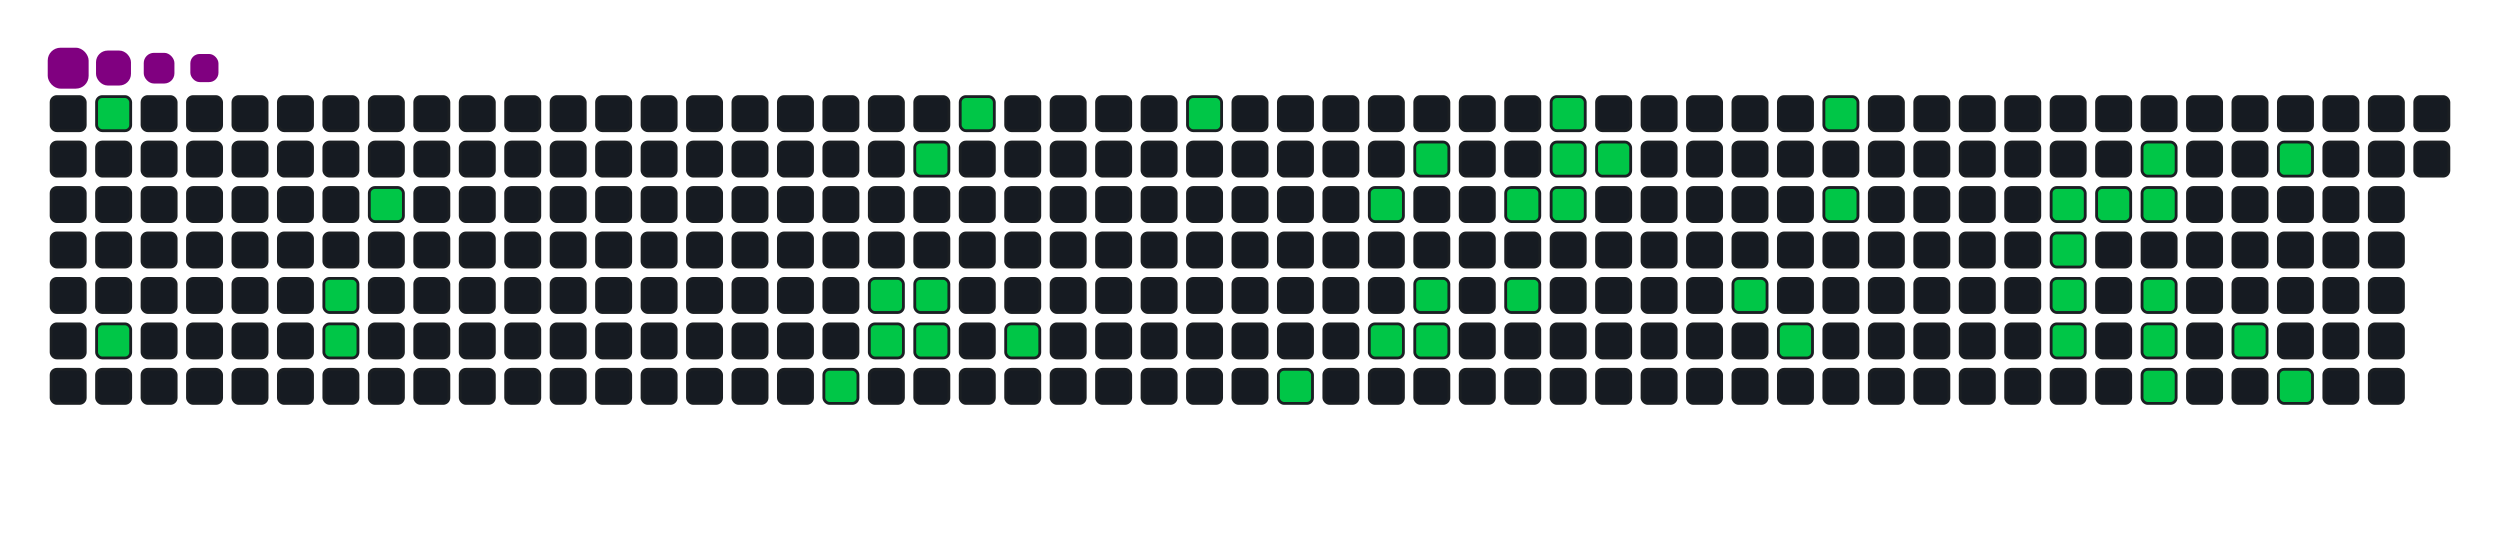 <svg viewBox="-16 -32 880 192" width="880" height="192" xmlns="http://www.w3.org/2000/svg"><desc>Generated with https://github.com/Platane/snk</desc><style>:root{--cb:#1b1f230a;--cs:purple;--ce:#161b22;--c0:#161b22;--c1:#01311f;--c2:#034525;--c3:#0f6d31;--c4:#00c647}.c{shape-rendering:geometricPrecision;fill:#161b22;stroke-width:1px;stroke:#1b1f230a;animation:none 19100ms linear infinite;width:12px;height:12px}@keyframes c0{1.04%{fill:#00c647}1.06%,100%{fill:#161b22}}.c.c0{fill:#00c647;animation-name:c0}@keyframes c1{3.65%{fill:#00c647}3.67%,100%{fill:#161b22}}.c.c1{fill:#00c647;animation-name:c1}@keyframes c2{6.8%{fill:#00c647}6.82%,100%{fill:#161b22}}.c.c2{fill:#00c647;animation-name:c2}@keyframes c3{6.27%{fill:#00c647}6.29%,100%{fill:#161b22}}.c.c3{fill:#00c647;animation-name:c3}@keyframes c4{8.37%{fill:#00c647}8.39%,100%{fill:#161b22}}.c.c4{fill:#00c647;animation-name:c4}@keyframes c5{40.83%{fill:#00c647}40.85%,100%{fill:#161b22}}.c.c5{fill:#00c647;animation-name:c5}@keyframes c6{39.26%{fill:#00c647}39.28%,100%{fill:#161b22}}.c.c6{fill:#00c647;animation-name:c6}@keyframes c7{39.78%{fill:#00c647}39.8%,100%{fill:#161b22}}.c.c7{fill:#00c647;animation-name:c7}@keyframes c8{15.17%{fill:#00c647}15.19%,100%{fill:#161b22}}.c.c8{fill:#00c647;animation-name:c8}@keyframes c9{38.73%{fill:#00c647}38.75%,100%{fill:#161b22}}.c.c9{fill:#00c647;animation-name:c9}@keyframes ca{38.21%{fill:#00c647}38.23%,100%{fill:#161b22}}.c.ca{fill:#00c647;animation-name:ca}@keyframes cb{16.22%{fill:#00c647}16.24%,100%{fill:#161b22}}.c.cb{fill:#00c647;animation-name:cb}@keyframes cc{37.16%{fill:#00c647}37.18%,100%{fill:#161b22}}.c.cc{fill:#00c647;animation-name:cc}@keyframes cd{18.84%{fill:#00c647}18.86%,100%{fill:#161b22}}.c.cd{fill:#00c647;animation-name:cd}@keyframes ce{33.5%{fill:#00c647}33.52%,100%{fill:#161b22}}.c.ce{fill:#00c647;animation-name:ce}@keyframes cf{23.03%{fill:#00c647}23.05%,100%{fill:#161b22}}.c.cf{fill:#00c647;animation-name:cf}@keyframes cg{31.93%{fill:#00c647}31.95%,100%{fill:#161b22}}.c.cg{fill:#00c647;animation-name:cg}@keyframes ch{21.98%{fill:#00c647}22%,100%{fill:#161b22}}.c.ch{fill:#00c647;animation-name:ch}@keyframes ci{30.88%{fill:#00c647}30.9%,100%{fill:#161b22}}.c.ci{fill:#00c647;animation-name:ci}@keyframes cj{31.4%{fill:#00c647}31.42%,100%{fill:#161b22}}.c.cj{fill:#00c647;animation-name:cj}@keyframes ck{24.6%{fill:#00c647}24.62%,100%{fill:#161b22}}.c.ck{fill:#00c647;animation-name:ck}@keyframes cl{29.83%{fill:#00c647}29.85%,100%{fill:#161b22}}.c.cl{fill:#00c647;animation-name:cl}@keyframes cm{27.22%{fill:#00c647}27.24%,100%{fill:#161b22}}.c.cm{fill:#00c647;animation-name:cm}@keyframes cn{25.64%{fill:#00c647}25.66%,100%{fill:#161b22}}.c.cn{fill:#00c647;animation-name:cn}@keyframes co{25.12%{fill:#00c647}25.14%,100%{fill:#161b22}}.c.co{fill:#00c647;animation-name:co}@keyframes cp{26.17%{fill:#00c647}26.19%,100%{fill:#161b22}}.c.cp{fill:#00c647;animation-name:cp}@keyframes cq{53.39%{fill:#00c647}53.41%,100%{fill:#161b22}}.c.cq{fill:#00c647;animation-name:cq}@keyframes cr{52.35%{fill:#00c647}52.37%,100%{fill:#161b22}}.c.cr{fill:#00c647;animation-name:cr}@keyframes cs{56.53%{fill:#00c647}56.55%,100%{fill:#161b22}}.c.cs{fill:#00c647;animation-name:cs}@keyframes ct{55.49%{fill:#00c647}55.51%,100%{fill:#161b22}}.c.ct{fill:#00c647;animation-name:ct}@keyframes cu{60.2%{fill:#00c647}60.22%,100%{fill:#161b22}}.c.cu{fill:#00c647;animation-name:cu}@keyframes cv{71.19%{fill:#00c647}71.21%,100%{fill:#161b22}}.c.cv{fill:#00c647;animation-name:cv}@keyframes cw{70.67%{fill:#00c647}70.69%,100%{fill:#161b22}}.c.cw{fill:#00c647;animation-name:cw}@keyframes cx{73.29%{fill:#00c647}73.31%,100%{fill:#161b22}}.c.cx{fill:#00c647;animation-name:cx}@keyframes cy{60.72%{fill:#00c647}60.74%,100%{fill:#161b22}}.c.cy{fill:#00c647;animation-name:cy}@keyframes cz{61.77%{fill:#00c647}61.79%,100%{fill:#161b22}}.c.cz{fill:#00c647;animation-name:cz}@keyframes c10{61.25%{fill:#00c647}61.27%,100%{fill:#161b22}}.c.c10{fill:#00c647;animation-name:c10}@keyframes c11{69.62%{fill:#00c647}69.64%,100%{fill:#161b22}}.c.c11{fill:#00c647;animation-name:c11}@keyframes c12{69.1%{fill:#00c647}69.12%,100%{fill:#161b22}}.c.c12{fill:#00c647;animation-name:c12}@keyframes c13{68.58%{fill:#00c647}68.6%,100%{fill:#161b22}}.c.c13{fill:#00c647;animation-name:c13}@keyframes c14{65.96%{fill:#00c647}65.98%,100%{fill:#161b22}}.c.c14{fill:#00c647;animation-name:c14}@keyframes c15{63.34%{fill:#00c647}63.36%,100%{fill:#161b22}}.c.c15{fill:#00c647;animation-name:c15}@keyframes c16{67.01%{fill:#00c647}67.03%,100%{fill:#161b22}}.c.c16{fill:#00c647;animation-name:c16}.u{transform-origin:0 0;transform:scale(0,1);animation:none linear 19100ms infinite}@keyframes u0{1.04%{transform:scale(0.000,1)}1.06%,3.65%{transform:scale(0.023,1)}3.67%,6.27%{transform:scale(0.047,1)}6.29%,6.8%{transform:scale(0.070,1)}6.82%,8.37%{transform:scale(0.093,1)}8.39%,15.17%{transform:scale(0.116,1)}15.19%,16.22%{transform:scale(0.140,1)}16.24%,18.84%{transform:scale(0.163,1)}18.86%,21.98%{transform:scale(0.186,1)}22%,23.03%{transform:scale(0.209,1)}23.05%,24.6%{transform:scale(0.233,1)}24.62%,25.12%{transform:scale(0.256,1)}25.14%,25.64%{transform:scale(0.279,1)}25.66%,26.17%{transform:scale(0.302,1)}26.19%,27.22%{transform:scale(0.326,1)}27.24%,29.83%{transform:scale(0.349,1)}29.85%,30.88%{transform:scale(0.372,1)}30.9%,31.4%{transform:scale(0.395,1)}31.42%,31.93%{transform:scale(0.419,1)}31.95%,33.5%{transform:scale(0.442,1)}33.52%,37.16%{transform:scale(0.465,1)}37.18%,38.21%{transform:scale(0.488,1)}38.23%,38.73%{transform:scale(0.512,1)}38.75%,39.26%{transform:scale(0.535,1)}39.28%,39.78%{transform:scale(0.558,1)}39.8%,40.83%{transform:scale(0.581,1)}40.85%,52.35%{transform:scale(0.605,1)}52.37%,53.39%{transform:scale(0.628,1)}53.41%,55.49%{transform:scale(0.651,1)}55.51%,56.53%{transform:scale(0.674,1)}56.55%,60.2%{transform:scale(0.698,1)}60.22%,60.72%{transform:scale(0.721,1)}60.74%,61.25%{transform:scale(0.744,1)}61.27%,61.77%{transform:scale(0.767,1)}61.79%,63.34%{transform:scale(0.791,1)}63.36%,65.96%{transform:scale(0.814,1)}65.98%,67.01%{transform:scale(0.837,1)}67.03%,68.58%{transform:scale(0.860,1)}68.6%,69.1%{transform:scale(0.884,1)}69.12%,69.62%{transform:scale(0.907,1)}69.64%,70.67%{transform:scale(0.930,1)}70.69%,71.19%{transform:scale(0.953,1)}71.21%,73.29%{transform:scale(0.977,1)}73.31%,100%{transform:scale(1.000,1)}}.u.u0{fill:#00c647;animation-name:u0;transform-origin:0.0px 0}.s{shape-rendering:geometricPrecision;fill:purple;animation:none linear 19100ms infinite}@keyframes s0{0%,99.48%{transform:translate(0px,-16px)}0.52%{transform:translate(0px,0px)}1.05%{transform:translate(16px,0px)}3.66%{transform:translate(16px,80px)}6.28%{transform:translate(96px,80px)}6.81%{transform:translate(96px,64px)}7.33%{transform:translate(112px,64px)}8.38%{transform:translate(112px,32px)}14.66%{transform:translate(304px,32px)}15.18%{transform:translate(304px,16px)}15.71%{transform:translate(320px,16px)}16.23%{transform:translate(320px,0px)}21.47%{transform:translate(480px,0px)}21.99%{transform:translate(480px,16px)}22.51%{transform:translate(464px,16px)}23.04%{transform:translate(464px,32px)}25.13%{transform:translate(528px,32px)}25.65%{transform:translate(528px,16px)}26.18%{transform:translate(544px,16px)}26.7%{transform:translate(544px,0px)}27.75%{transform:translate(512px,0px)}29.84%{transform:translate(512px,64px)}30.89%{transform:translate(480px,64px)}31.41%{transform:translate(480px,80px)}32.98%{transform:translate(432px,80px)}33.51%{transform:translate(432px,96px)}34.03%{transform:translate(416px,96px)}34.55%{transform:translate(416px,80px)}38.22%{transform:translate(304px,80px)}38.74%{transform:translate(304px,64px)}39.27%{transform:translate(288px,64px)}39.79%{transform:translate(288px,80px)}40.31%{transform:translate(272px,80px)}40.84%{transform:translate(272px,96px)}51.83%{transform:translate(608px,96px)}52.88%{transform:translate(608px,64px)}53.4%{transform:translate(592px,64px)}53.93%{transform:translate(592px,48px)}54.97%{transform:translate(624px,48px)}56.54%{transform:translate(624px,0px)}59.16%{transform:translate(704px,0px)}60.21%{transform:translate(704px,32px)}61.26%{transform:translate(736px,32px)}61.78%{transform:translate(736px,16px)}63.35%{transform:translate(784px,16px)}63.87%{transform:translate(784px,32px)}64.4%{transform:translate(768px,32px)}65.97%{transform:translate(768px,80px)}66.49%{transform:translate(784px,80px)}67.02%{transform:translate(784px,96px)}68.59%{transform:translate(736px,96px)}69.63%{transform:translate(736px,64px)}70.68%,72.77%{transform:translate(704px,64px)}71.2%{transform:translate(704px,48px)}71.73%{transform:translate(720px,48px)}72.25%{transform:translate(720px,64px)}73.3%{transform:translate(704px,80px)}92.67%{transform:translate(112px,80px)}93.72%{transform:translate(112px,48px)}94.76%{transform:translate(80px,48px)}95.29%{transform:translate(80px,32px)}95.81%{transform:translate(64px,32px)}97.38%{transform:translate(64px,-16px)}}.s.s0{transform:translate(0px,-16px);animation-name:s0}@keyframes s1{0%,99.48%{transform:translate(16px,-16px)}0.52%{transform:translate(0px,-16px)}1.05%{transform:translate(0px,0px)}1.57%{transform:translate(16px,0px)}4.19%{transform:translate(16px,80px)}6.81%{transform:translate(96px,80px)}7.33%{transform:translate(96px,64px)}7.85%{transform:translate(112px,64px)}8.9%{transform:translate(112px,32px)}15.18%{transform:translate(304px,32px)}15.71%{transform:translate(304px,16px)}16.23%{transform:translate(320px,16px)}16.75%{transform:translate(320px,0px)}21.99%{transform:translate(480px,0px)}22.51%{transform:translate(480px,16px)}23.04%{transform:translate(464px,16px)}23.56%{transform:translate(464px,32px)}25.65%{transform:translate(528px,32px)}26.18%{transform:translate(528px,16px)}26.7%{transform:translate(544px,16px)}27.23%{transform:translate(544px,0px)}28.27%{transform:translate(512px,0px)}30.37%{transform:translate(512px,64px)}31.41%{transform:translate(480px,64px)}31.94%{transform:translate(480px,80px)}33.51%{transform:translate(432px,80px)}34.03%{transform:translate(432px,96px)}34.55%{transform:translate(416px,96px)}35.08%{transform:translate(416px,80px)}38.74%{transform:translate(304px,80px)}39.27%{transform:translate(304px,64px)}39.79%{transform:translate(288px,64px)}40.31%{transform:translate(288px,80px)}40.84%{transform:translate(272px,80px)}41.36%{transform:translate(272px,96px)}52.36%{transform:translate(608px,96px)}53.4%{transform:translate(608px,64px)}53.93%{transform:translate(592px,64px)}54.45%{transform:translate(592px,48px)}55.5%{transform:translate(624px,48px)}57.07%{transform:translate(624px,0px)}59.69%{transform:translate(704px,0px)}60.73%{transform:translate(704px,32px)}61.78%{transform:translate(736px,32px)}62.3%{transform:translate(736px,16px)}63.87%{transform:translate(784px,16px)}64.4%{transform:translate(784px,32px)}64.92%{transform:translate(768px,32px)}66.49%{transform:translate(768px,80px)}67.02%{transform:translate(784px,80px)}67.54%{transform:translate(784px,96px)}69.11%{transform:translate(736px,96px)}70.16%{transform:translate(736px,64px)}71.2%,73.3%{transform:translate(704px,64px)}71.73%{transform:translate(704px,48px)}72.25%{transform:translate(720px,48px)}72.77%{transform:translate(720px,64px)}73.82%{transform:translate(704px,80px)}93.19%{transform:translate(112px,80px)}94.24%{transform:translate(112px,48px)}95.29%{transform:translate(80px,48px)}95.81%{transform:translate(80px,32px)}96.34%{transform:translate(64px,32px)}97.91%{transform:translate(64px,-16px)}}.s.s1{transform:translate(16px,-16px);animation-name:s1}@keyframes s2{0%,99.48%{transform:translate(32px,-16px)}1.05%{transform:translate(0px,-16px)}1.57%{transform:translate(0px,0px)}2.09%{transform:translate(16px,0px)}4.71%{transform:translate(16px,80px)}7.33%{transform:translate(96px,80px)}7.85%{transform:translate(96px,64px)}8.38%{transform:translate(112px,64px)}9.42%{transform:translate(112px,32px)}15.71%{transform:translate(304px,32px)}16.23%{transform:translate(304px,16px)}16.75%{transform:translate(320px,16px)}17.28%{transform:translate(320px,0px)}22.51%{transform:translate(480px,0px)}23.04%{transform:translate(480px,16px)}23.56%{transform:translate(464px,16px)}24.08%{transform:translate(464px,32px)}26.18%{transform:translate(528px,32px)}26.7%{transform:translate(528px,16px)}27.23%{transform:translate(544px,16px)}27.75%{transform:translate(544px,0px)}28.8%{transform:translate(512px,0px)}30.89%{transform:translate(512px,64px)}31.94%{transform:translate(480px,64px)}32.46%{transform:translate(480px,80px)}34.03%{transform:translate(432px,80px)}34.55%{transform:translate(432px,96px)}35.08%{transform:translate(416px,96px)}35.6%{transform:translate(416px,80px)}39.27%{transform:translate(304px,80px)}39.79%{transform:translate(304px,64px)}40.31%{transform:translate(288px,64px)}40.84%{transform:translate(288px,80px)}41.36%{transform:translate(272px,80px)}41.88%{transform:translate(272px,96px)}52.88%{transform:translate(608px,96px)}53.93%{transform:translate(608px,64px)}54.45%{transform:translate(592px,64px)}54.97%{transform:translate(592px,48px)}56.02%{transform:translate(624px,48px)}57.59%{transform:translate(624px,0px)}60.21%{transform:translate(704px,0px)}61.26%{transform:translate(704px,32px)}62.3%{transform:translate(736px,32px)}62.83%{transform:translate(736px,16px)}64.4%{transform:translate(784px,16px)}64.92%{transform:translate(784px,32px)}65.45%{transform:translate(768px,32px)}67.02%{transform:translate(768px,80px)}67.54%{transform:translate(784px,80px)}68.06%{transform:translate(784px,96px)}69.63%{transform:translate(736px,96px)}70.68%{transform:translate(736px,64px)}71.73%,73.82%{transform:translate(704px,64px)}72.25%{transform:translate(704px,48px)}72.77%{transform:translate(720px,48px)}73.3%{transform:translate(720px,64px)}74.35%{transform:translate(704px,80px)}93.72%{transform:translate(112px,80px)}94.76%{transform:translate(112px,48px)}95.81%{transform:translate(80px,48px)}96.34%{transform:translate(80px,32px)}96.86%{transform:translate(64px,32px)}98.43%{transform:translate(64px,-16px)}}.s.s2{transform:translate(32px,-16px);animation-name:s2}@keyframes s3{0%,99.48%{transform:translate(48px,-16px)}1.57%{transform:translate(0px,-16px)}2.09%{transform:translate(0px,0px)}2.62%{transform:translate(16px,0px)}5.24%{transform:translate(16px,80px)}7.85%{transform:translate(96px,80px)}8.38%{transform:translate(96px,64px)}8.9%{transform:translate(112px,64px)}9.95%{transform:translate(112px,32px)}16.23%{transform:translate(304px,32px)}16.75%{transform:translate(304px,16px)}17.28%{transform:translate(320px,16px)}17.8%{transform:translate(320px,0px)}23.04%{transform:translate(480px,0px)}23.56%{transform:translate(480px,16px)}24.08%{transform:translate(464px,16px)}24.61%{transform:translate(464px,32px)}26.7%{transform:translate(528px,32px)}27.23%{transform:translate(528px,16px)}27.75%{transform:translate(544px,16px)}28.27%{transform:translate(544px,0px)}29.32%{transform:translate(512px,0px)}31.41%{transform:translate(512px,64px)}32.46%{transform:translate(480px,64px)}32.98%{transform:translate(480px,80px)}34.55%{transform:translate(432px,80px)}35.08%{transform:translate(432px,96px)}35.6%{transform:translate(416px,96px)}36.13%{transform:translate(416px,80px)}39.79%{transform:translate(304px,80px)}40.31%{transform:translate(304px,64px)}40.84%{transform:translate(288px,64px)}41.36%{transform:translate(288px,80px)}41.88%{transform:translate(272px,80px)}42.41%{transform:translate(272px,96px)}53.4%{transform:translate(608px,96px)}54.45%{transform:translate(608px,64px)}54.97%{transform:translate(592px,64px)}55.5%{transform:translate(592px,48px)}56.54%{transform:translate(624px,48px)}58.12%{transform:translate(624px,0px)}60.73%{transform:translate(704px,0px)}61.78%{transform:translate(704px,32px)}62.83%{transform:translate(736px,32px)}63.35%{transform:translate(736px,16px)}64.92%{transform:translate(784px,16px)}65.45%{transform:translate(784px,32px)}65.97%{transform:translate(768px,32px)}67.54%{transform:translate(768px,80px)}68.06%{transform:translate(784px,80px)}68.59%{transform:translate(784px,96px)}70.16%{transform:translate(736px,96px)}71.2%{transform:translate(736px,64px)}72.25%,74.35%{transform:translate(704px,64px)}72.77%{transform:translate(704px,48px)}73.3%{transform:translate(720px,48px)}73.82%{transform:translate(720px,64px)}74.87%{transform:translate(704px,80px)}94.24%{transform:translate(112px,80px)}95.29%{transform:translate(112px,48px)}96.34%{transform:translate(80px,48px)}96.86%{transform:translate(80px,32px)}97.38%{transform:translate(64px,32px)}98.95%{transform:translate(64px,-16px)}}.s.s3{transform:translate(48px,-16px);animation-name:s3}</style><rect class="c" x="2" y="2" rx="2" ry="2"/><rect class="c" x="2" y="18" rx="2" ry="2"/><rect class="c" x="2" y="34" rx="2" ry="2"/><rect class="c" x="2" y="50" rx="2" ry="2"/><rect class="c" x="2" y="66" rx="2" ry="2"/><rect class="c" x="2" y="82" rx="2" ry="2"/><rect class="c" x="2" y="98" rx="2" ry="2"/><rect class="c c0" x="18" y="2" rx="2" ry="2"/><rect class="c" x="18" y="18" rx="2" ry="2"/><rect class="c" x="18" y="34" rx="2" ry="2"/><rect class="c" x="18" y="50" rx="2" ry="2"/><rect class="c" x="18" y="66" rx="2" ry="2"/><rect class="c c1" x="18" y="82" rx="2" ry="2"/><rect class="c" x="18" y="98" rx="2" ry="2"/><rect class="c" x="34" y="2" rx="2" ry="2"/><rect class="c" x="34" y="18" rx="2" ry="2"/><rect class="c" x="34" y="34" rx="2" ry="2"/><rect class="c" x="34" y="50" rx="2" ry="2"/><rect class="c" x="34" y="66" rx="2" ry="2"/><rect class="c" x="34" y="82" rx="2" ry="2"/><rect class="c" x="34" y="98" rx="2" ry="2"/><rect class="c" x="50" y="2" rx="2" ry="2"/><rect class="c" x="50" y="18" rx="2" ry="2"/><rect class="c" x="50" y="34" rx="2" ry="2"/><rect class="c" x="50" y="50" rx="2" ry="2"/><rect class="c" x="50" y="66" rx="2" ry="2"/><rect class="c" x="50" y="82" rx="2" ry="2"/><rect class="c" x="50" y="98" rx="2" ry="2"/><rect class="c" x="66" y="2" rx="2" ry="2"/><rect class="c" x="66" y="18" rx="2" ry="2"/><rect class="c" x="66" y="34" rx="2" ry="2"/><rect class="c" x="66" y="50" rx="2" ry="2"/><rect class="c" x="66" y="66" rx="2" ry="2"/><rect class="c" x="66" y="82" rx="2" ry="2"/><rect class="c" x="66" y="98" rx="2" ry="2"/><rect class="c" x="82" y="2" rx="2" ry="2"/><rect class="c" x="82" y="18" rx="2" ry="2"/><rect class="c" x="82" y="34" rx="2" ry="2"/><rect class="c" x="82" y="50" rx="2" ry="2"/><rect class="c" x="82" y="66" rx="2" ry="2"/><rect class="c" x="82" y="82" rx="2" ry="2"/><rect class="c" x="82" y="98" rx="2" ry="2"/><rect class="c" x="98" y="2" rx="2" ry="2"/><rect class="c" x="98" y="18" rx="2" ry="2"/><rect class="c" x="98" y="34" rx="2" ry="2"/><rect class="c" x="98" y="50" rx="2" ry="2"/><rect class="c c2" x="98" y="66" rx="2" ry="2"/><rect class="c c3" x="98" y="82" rx="2" ry="2"/><rect class="c" x="98" y="98" rx="2" ry="2"/><rect class="c" x="114" y="2" rx="2" ry="2"/><rect class="c" x="114" y="18" rx="2" ry="2"/><rect class="c c4" x="114" y="34" rx="2" ry="2"/><rect class="c" x="114" y="50" rx="2" ry="2"/><rect class="c" x="114" y="66" rx="2" ry="2"/><rect class="c" x="114" y="82" rx="2" ry="2"/><rect class="c" x="114" y="98" rx="2" ry="2"/><rect class="c" x="130" y="2" rx="2" ry="2"/><rect class="c" x="130" y="18" rx="2" ry="2"/><rect class="c" x="130" y="34" rx="2" ry="2"/><rect class="c" x="130" y="50" rx="2" ry="2"/><rect class="c" x="130" y="66" rx="2" ry="2"/><rect class="c" x="130" y="82" rx="2" ry="2"/><rect class="c" x="130" y="98" rx="2" ry="2"/><rect class="c" x="146" y="2" rx="2" ry="2"/><rect class="c" x="146" y="18" rx="2" ry="2"/><rect class="c" x="146" y="34" rx="2" ry="2"/><rect class="c" x="146" y="50" rx="2" ry="2"/><rect class="c" x="146" y="66" rx="2" ry="2"/><rect class="c" x="146" y="82" rx="2" ry="2"/><rect class="c" x="146" y="98" rx="2" ry="2"/><rect class="c" x="162" y="2" rx="2" ry="2"/><rect class="c" x="162" y="18" rx="2" ry="2"/><rect class="c" x="162" y="34" rx="2" ry="2"/><rect class="c" x="162" y="50" rx="2" ry="2"/><rect class="c" x="162" y="66" rx="2" ry="2"/><rect class="c" x="162" y="82" rx="2" ry="2"/><rect class="c" x="162" y="98" rx="2" ry="2"/><rect class="c" x="178" y="2" rx="2" ry="2"/><rect class="c" x="178" y="18" rx="2" ry="2"/><rect class="c" x="178" y="34" rx="2" ry="2"/><rect class="c" x="178" y="50" rx="2" ry="2"/><rect class="c" x="178" y="66" rx="2" ry="2"/><rect class="c" x="178" y="82" rx="2" ry="2"/><rect class="c" x="178" y="98" rx="2" ry="2"/><rect class="c" x="194" y="2" rx="2" ry="2"/><rect class="c" x="194" y="18" rx="2" ry="2"/><rect class="c" x="194" y="34" rx="2" ry="2"/><rect class="c" x="194" y="50" rx="2" ry="2"/><rect class="c" x="194" y="66" rx="2" ry="2"/><rect class="c" x="194" y="82" rx="2" ry="2"/><rect class="c" x="194" y="98" rx="2" ry="2"/><rect class="c" x="210" y="2" rx="2" ry="2"/><rect class="c" x="210" y="18" rx="2" ry="2"/><rect class="c" x="210" y="34" rx="2" ry="2"/><rect class="c" x="210" y="50" rx="2" ry="2"/><rect class="c" x="210" y="66" rx="2" ry="2"/><rect class="c" x="210" y="82" rx="2" ry="2"/><rect class="c" x="210" y="98" rx="2" ry="2"/><rect class="c" x="226" y="2" rx="2" ry="2"/><rect class="c" x="226" y="18" rx="2" ry="2"/><rect class="c" x="226" y="34" rx="2" ry="2"/><rect class="c" x="226" y="50" rx="2" ry="2"/><rect class="c" x="226" y="66" rx="2" ry="2"/><rect class="c" x="226" y="82" rx="2" ry="2"/><rect class="c" x="226" y="98" rx="2" ry="2"/><rect class="c" x="242" y="2" rx="2" ry="2"/><rect class="c" x="242" y="18" rx="2" ry="2"/><rect class="c" x="242" y="34" rx="2" ry="2"/><rect class="c" x="242" y="50" rx="2" ry="2"/><rect class="c" x="242" y="66" rx="2" ry="2"/><rect class="c" x="242" y="82" rx="2" ry="2"/><rect class="c" x="242" y="98" rx="2" ry="2"/><rect class="c" x="258" y="2" rx="2" ry="2"/><rect class="c" x="258" y="18" rx="2" ry="2"/><rect class="c" x="258" y="34" rx="2" ry="2"/><rect class="c" x="258" y="50" rx="2" ry="2"/><rect class="c" x="258" y="66" rx="2" ry="2"/><rect class="c" x="258" y="82" rx="2" ry="2"/><rect class="c" x="258" y="98" rx="2" ry="2"/><rect class="c" x="274" y="2" rx="2" ry="2"/><rect class="c" x="274" y="18" rx="2" ry="2"/><rect class="c" x="274" y="34" rx="2" ry="2"/><rect class="c" x="274" y="50" rx="2" ry="2"/><rect class="c" x="274" y="66" rx="2" ry="2"/><rect class="c" x="274" y="82" rx="2" ry="2"/><rect class="c c5" x="274" y="98" rx="2" ry="2"/><rect class="c" x="290" y="2" rx="2" ry="2"/><rect class="c" x="290" y="18" rx="2" ry="2"/><rect class="c" x="290" y="34" rx="2" ry="2"/><rect class="c" x="290" y="50" rx="2" ry="2"/><rect class="c c6" x="290" y="66" rx="2" ry="2"/><rect class="c c7" x="290" y="82" rx="2" ry="2"/><rect class="c" x="290" y="98" rx="2" ry="2"/><rect class="c" x="306" y="2" rx="2" ry="2"/><rect class="c c8" x="306" y="18" rx="2" ry="2"/><rect class="c" x="306" y="34" rx="2" ry="2"/><rect class="c" x="306" y="50" rx="2" ry="2"/><rect class="c c9" x="306" y="66" rx="2" ry="2"/><rect class="c ca" x="306" y="82" rx="2" ry="2"/><rect class="c" x="306" y="98" rx="2" ry="2"/><rect class="c cb" x="322" y="2" rx="2" ry="2"/><rect class="c" x="322" y="18" rx="2" ry="2"/><rect class="c" x="322" y="34" rx="2" ry="2"/><rect class="c" x="322" y="50" rx="2" ry="2"/><rect class="c" x="322" y="66" rx="2" ry="2"/><rect class="c" x="322" y="82" rx="2" ry="2"/><rect class="c" x="322" y="98" rx="2" ry="2"/><rect class="c" x="338" y="2" rx="2" ry="2"/><rect class="c" x="338" y="18" rx="2" ry="2"/><rect class="c" x="338" y="34" rx="2" ry="2"/><rect class="c" x="338" y="50" rx="2" ry="2"/><rect class="c" x="338" y="66" rx="2" ry="2"/><rect class="c cc" x="338" y="82" rx="2" ry="2"/><rect class="c" x="338" y="98" rx="2" ry="2"/><rect class="c" x="354" y="2" rx="2" ry="2"/><rect class="c" x="354" y="18" rx="2" ry="2"/><rect class="c" x="354" y="34" rx="2" ry="2"/><rect class="c" x="354" y="50" rx="2" ry="2"/><rect class="c" x="354" y="66" rx="2" ry="2"/><rect class="c" x="354" y="82" rx="2" ry="2"/><rect class="c" x="354" y="98" rx="2" ry="2"/><rect class="c" x="370" y="2" rx="2" ry="2"/><rect class="c" x="370" y="18" rx="2" ry="2"/><rect class="c" x="370" y="34" rx="2" ry="2"/><rect class="c" x="370" y="50" rx="2" ry="2"/><rect class="c" x="370" y="66" rx="2" ry="2"/><rect class="c" x="370" y="82" rx="2" ry="2"/><rect class="c" x="370" y="98" rx="2" ry="2"/><rect class="c" x="386" y="2" rx="2" ry="2"/><rect class="c" x="386" y="18" rx="2" ry="2"/><rect class="c" x="386" y="34" rx="2" ry="2"/><rect class="c" x="386" y="50" rx="2" ry="2"/><rect class="c" x="386" y="66" rx="2" ry="2"/><rect class="c" x="386" y="82" rx="2" ry="2"/><rect class="c" x="386" y="98" rx="2" ry="2"/><rect class="c cd" x="402" y="2" rx="2" ry="2"/><rect class="c" x="402" y="18" rx="2" ry="2"/><rect class="c" x="402" y="34" rx="2" ry="2"/><rect class="c" x="402" y="50" rx="2" ry="2"/><rect class="c" x="402" y="66" rx="2" ry="2"/><rect class="c" x="402" y="82" rx="2" ry="2"/><rect class="c" x="402" y="98" rx="2" ry="2"/><rect class="c" x="418" y="2" rx="2" ry="2"/><rect class="c" x="418" y="18" rx="2" ry="2"/><rect class="c" x="418" y="34" rx="2" ry="2"/><rect class="c" x="418" y="50" rx="2" ry="2"/><rect class="c" x="418" y="66" rx="2" ry="2"/><rect class="c" x="418" y="82" rx="2" ry="2"/><rect class="c" x="418" y="98" rx="2" ry="2"/><rect class="c" x="434" y="2" rx="2" ry="2"/><rect class="c" x="434" y="18" rx="2" ry="2"/><rect class="c" x="434" y="34" rx="2" ry="2"/><rect class="c" x="434" y="50" rx="2" ry="2"/><rect class="c" x="434" y="66" rx="2" ry="2"/><rect class="c" x="434" y="82" rx="2" ry="2"/><rect class="c ce" x="434" y="98" rx="2" ry="2"/><rect class="c" x="450" y="2" rx="2" ry="2"/><rect class="c" x="450" y="18" rx="2" ry="2"/><rect class="c" x="450" y="34" rx="2" ry="2"/><rect class="c" x="450" y="50" rx="2" ry="2"/><rect class="c" x="450" y="66" rx="2" ry="2"/><rect class="c" x="450" y="82" rx="2" ry="2"/><rect class="c" x="450" y="98" rx="2" ry="2"/><rect class="c" x="466" y="2" rx="2" ry="2"/><rect class="c" x="466" y="18" rx="2" ry="2"/><rect class="c cf" x="466" y="34" rx="2" ry="2"/><rect class="c" x="466" y="50" rx="2" ry="2"/><rect class="c" x="466" y="66" rx="2" ry="2"/><rect class="c cg" x="466" y="82" rx="2" ry="2"/><rect class="c" x="466" y="98" rx="2" ry="2"/><rect class="c" x="482" y="2" rx="2" ry="2"/><rect class="c ch" x="482" y="18" rx="2" ry="2"/><rect class="c" x="482" y="34" rx="2" ry="2"/><rect class="c" x="482" y="50" rx="2" ry="2"/><rect class="c ci" x="482" y="66" rx="2" ry="2"/><rect class="c cj" x="482" y="82" rx="2" ry="2"/><rect class="c" x="482" y="98" rx="2" ry="2"/><rect class="c" x="498" y="2" rx="2" ry="2"/><rect class="c" x="498" y="18" rx="2" ry="2"/><rect class="c" x="498" y="34" rx="2" ry="2"/><rect class="c" x="498" y="50" rx="2" ry="2"/><rect class="c" x="498" y="66" rx="2" ry="2"/><rect class="c" x="498" y="82" rx="2" ry="2"/><rect class="c" x="498" y="98" rx="2" ry="2"/><rect class="c" x="514" y="2" rx="2" ry="2"/><rect class="c" x="514" y="18" rx="2" ry="2"/><rect class="c ck" x="514" y="34" rx="2" ry="2"/><rect class="c" x="514" y="50" rx="2" ry="2"/><rect class="c cl" x="514" y="66" rx="2" ry="2"/><rect class="c" x="514" y="82" rx="2" ry="2"/><rect class="c" x="514" y="98" rx="2" ry="2"/><rect class="c cm" x="530" y="2" rx="2" ry="2"/><rect class="c cn" x="530" y="18" rx="2" ry="2"/><rect class="c co" x="530" y="34" rx="2" ry="2"/><rect class="c" x="530" y="50" rx="2" ry="2"/><rect class="c" x="530" y="66" rx="2" ry="2"/><rect class="c" x="530" y="82" rx="2" ry="2"/><rect class="c" x="530" y="98" rx="2" ry="2"/><rect class="c" x="546" y="2" rx="2" ry="2"/><rect class="c cp" x="546" y="18" rx="2" ry="2"/><rect class="c" x="546" y="34" rx="2" ry="2"/><rect class="c" x="546" y="50" rx="2" ry="2"/><rect class="c" x="546" y="66" rx="2" ry="2"/><rect class="c" x="546" y="82" rx="2" ry="2"/><rect class="c" x="546" y="98" rx="2" ry="2"/><rect class="c" x="562" y="2" rx="2" ry="2"/><rect class="c" x="562" y="18" rx="2" ry="2"/><rect class="c" x="562" y="34" rx="2" ry="2"/><rect class="c" x="562" y="50" rx="2" ry="2"/><rect class="c" x="562" y="66" rx="2" ry="2"/><rect class="c" x="562" y="82" rx="2" ry="2"/><rect class="c" x="562" y="98" rx="2" ry="2"/><rect class="c" x="578" y="2" rx="2" ry="2"/><rect class="c" x="578" y="18" rx="2" ry="2"/><rect class="c" x="578" y="34" rx="2" ry="2"/><rect class="c" x="578" y="50" rx="2" ry="2"/><rect class="c" x="578" y="66" rx="2" ry="2"/><rect class="c" x="578" y="82" rx="2" ry="2"/><rect class="c" x="578" y="98" rx="2" ry="2"/><rect class="c" x="594" y="2" rx="2" ry="2"/><rect class="c" x="594" y="18" rx="2" ry="2"/><rect class="c" x="594" y="34" rx="2" ry="2"/><rect class="c" x="594" y="50" rx="2" ry="2"/><rect class="c cq" x="594" y="66" rx="2" ry="2"/><rect class="c" x="594" y="82" rx="2" ry="2"/><rect class="c" x="594" y="98" rx="2" ry="2"/><rect class="c" x="610" y="2" rx="2" ry="2"/><rect class="c" x="610" y="18" rx="2" ry="2"/><rect class="c" x="610" y="34" rx="2" ry="2"/><rect class="c" x="610" y="50" rx="2" ry="2"/><rect class="c" x="610" y="66" rx="2" ry="2"/><rect class="c cr" x="610" y="82" rx="2" ry="2"/><rect class="c" x="610" y="98" rx="2" ry="2"/><rect class="c cs" x="626" y="2" rx="2" ry="2"/><rect class="c" x="626" y="18" rx="2" ry="2"/><rect class="c ct" x="626" y="34" rx="2" ry="2"/><rect class="c" x="626" y="50" rx="2" ry="2"/><rect class="c" x="626" y="66" rx="2" ry="2"/><rect class="c" x="626" y="82" rx="2" ry="2"/><rect class="c" x="626" y="98" rx="2" ry="2"/><rect class="c" x="642" y="2" rx="2" ry="2"/><rect class="c" x="642" y="18" rx="2" ry="2"/><rect class="c" x="642" y="34" rx="2" ry="2"/><rect class="c" x="642" y="50" rx="2" ry="2"/><rect class="c" x="642" y="66" rx="2" ry="2"/><rect class="c" x="642" y="82" rx="2" ry="2"/><rect class="c" x="642" y="98" rx="2" ry="2"/><rect class="c" x="658" y="2" rx="2" ry="2"/><rect class="c" x="658" y="18" rx="2" ry="2"/><rect class="c" x="658" y="34" rx="2" ry="2"/><rect class="c" x="658" y="50" rx="2" ry="2"/><rect class="c" x="658" y="66" rx="2" ry="2"/><rect class="c" x="658" y="82" rx="2" ry="2"/><rect class="c" x="658" y="98" rx="2" ry="2"/><rect class="c" x="674" y="2" rx="2" ry="2"/><rect class="c" x="674" y="18" rx="2" ry="2"/><rect class="c" x="674" y="34" rx="2" ry="2"/><rect class="c" x="674" y="50" rx="2" ry="2"/><rect class="c" x="674" y="66" rx="2" ry="2"/><rect class="c" x="674" y="82" rx="2" ry="2"/><rect class="c" x="674" y="98" rx="2" ry="2"/><rect class="c" x="690" y="2" rx="2" ry="2"/><rect class="c" x="690" y="18" rx="2" ry="2"/><rect class="c" x="690" y="34" rx="2" ry="2"/><rect class="c" x="690" y="50" rx="2" ry="2"/><rect class="c" x="690" y="66" rx="2" ry="2"/><rect class="c" x="690" y="82" rx="2" ry="2"/><rect class="c" x="690" y="98" rx="2" ry="2"/><rect class="c" x="706" y="2" rx="2" ry="2"/><rect class="c" x="706" y="18" rx="2" ry="2"/><rect class="c cu" x="706" y="34" rx="2" ry="2"/><rect class="c cv" x="706" y="50" rx="2" ry="2"/><rect class="c cw" x="706" y="66" rx="2" ry="2"/><rect class="c cx" x="706" y="82" rx="2" ry="2"/><rect class="c" x="706" y="98" rx="2" ry="2"/><rect class="c" x="722" y="2" rx="2" ry="2"/><rect class="c" x="722" y="18" rx="2" ry="2"/><rect class="c cy" x="722" y="34" rx="2" ry="2"/><rect class="c" x="722" y="50" rx="2" ry="2"/><rect class="c" x="722" y="66" rx="2" ry="2"/><rect class="c" x="722" y="82" rx="2" ry="2"/><rect class="c" x="722" y="98" rx="2" ry="2"/><rect class="c" x="738" y="2" rx="2" ry="2"/><rect class="c cz" x="738" y="18" rx="2" ry="2"/><rect class="c c10" x="738" y="34" rx="2" ry="2"/><rect class="c" x="738" y="50" rx="2" ry="2"/><rect class="c c11" x="738" y="66" rx="2" ry="2"/><rect class="c c12" x="738" y="82" rx="2" ry="2"/><rect class="c c13" x="738" y="98" rx="2" ry="2"/><rect class="c" x="754" y="2" rx="2" ry="2"/><rect class="c" x="754" y="18" rx="2" ry="2"/><rect class="c" x="754" y="34" rx="2" ry="2"/><rect class="c" x="754" y="50" rx="2" ry="2"/><rect class="c" x="754" y="66" rx="2" ry="2"/><rect class="c" x="754" y="82" rx="2" ry="2"/><rect class="c" x="754" y="98" rx="2" ry="2"/><rect class="c" x="770" y="2" rx="2" ry="2"/><rect class="c" x="770" y="18" rx="2" ry="2"/><rect class="c" x="770" y="34" rx="2" ry="2"/><rect class="c" x="770" y="50" rx="2" ry="2"/><rect class="c" x="770" y="66" rx="2" ry="2"/><rect class="c c14" x="770" y="82" rx="2" ry="2"/><rect class="c" x="770" y="98" rx="2" ry="2"/><rect class="c" x="786" y="2" rx="2" ry="2"/><rect class="c c15" x="786" y="18" rx="2" ry="2"/><rect class="c" x="786" y="34" rx="2" ry="2"/><rect class="c" x="786" y="50" rx="2" ry="2"/><rect class="c" x="786" y="66" rx="2" ry="2"/><rect class="c" x="786" y="82" rx="2" ry="2"/><rect class="c c16" x="786" y="98" rx="2" ry="2"/><rect class="c" x="802" y="2" rx="2" ry="2"/><rect class="c" x="802" y="18" rx="2" ry="2"/><rect class="c" x="802" y="34" rx="2" ry="2"/><rect class="c" x="802" y="50" rx="2" ry="2"/><rect class="c" x="802" y="66" rx="2" ry="2"/><rect class="c" x="802" y="82" rx="2" ry="2"/><rect class="c" x="802" y="98" rx="2" ry="2"/><rect class="c" x="818" y="2" rx="2" ry="2"/><rect class="c" x="818" y="18" rx="2" ry="2"/><rect class="c" x="818" y="34" rx="2" ry="2"/><rect class="c" x="818" y="50" rx="2" ry="2"/><rect class="c" x="818" y="66" rx="2" ry="2"/><rect class="c" x="818" y="82" rx="2" ry="2"/><rect class="c" x="818" y="98" rx="2" ry="2"/><rect class="c" x="834" y="2" rx="2" ry="2"/><rect class="c" x="834" y="18" rx="2" ry="2"/><rect class="u u0" height="12" width="848.6" x="0.0" y="144"/><rect class="s s0" x="0.8" y="0.8" width="14.4" height="14.4" rx="4.5" ry="4.5"/><rect class="s s1" x="1.8" y="1.8" width="12.3" height="12.3" rx="4.1" ry="4.1"/><rect class="s s2" x="2.6" y="2.6" width="10.8" height="10.8" rx="3.6" ry="3.6"/><rect class="s s3" x="3.0" y="3.0" width="9.9" height="9.9" rx="3.3" ry="3.3"/></svg>